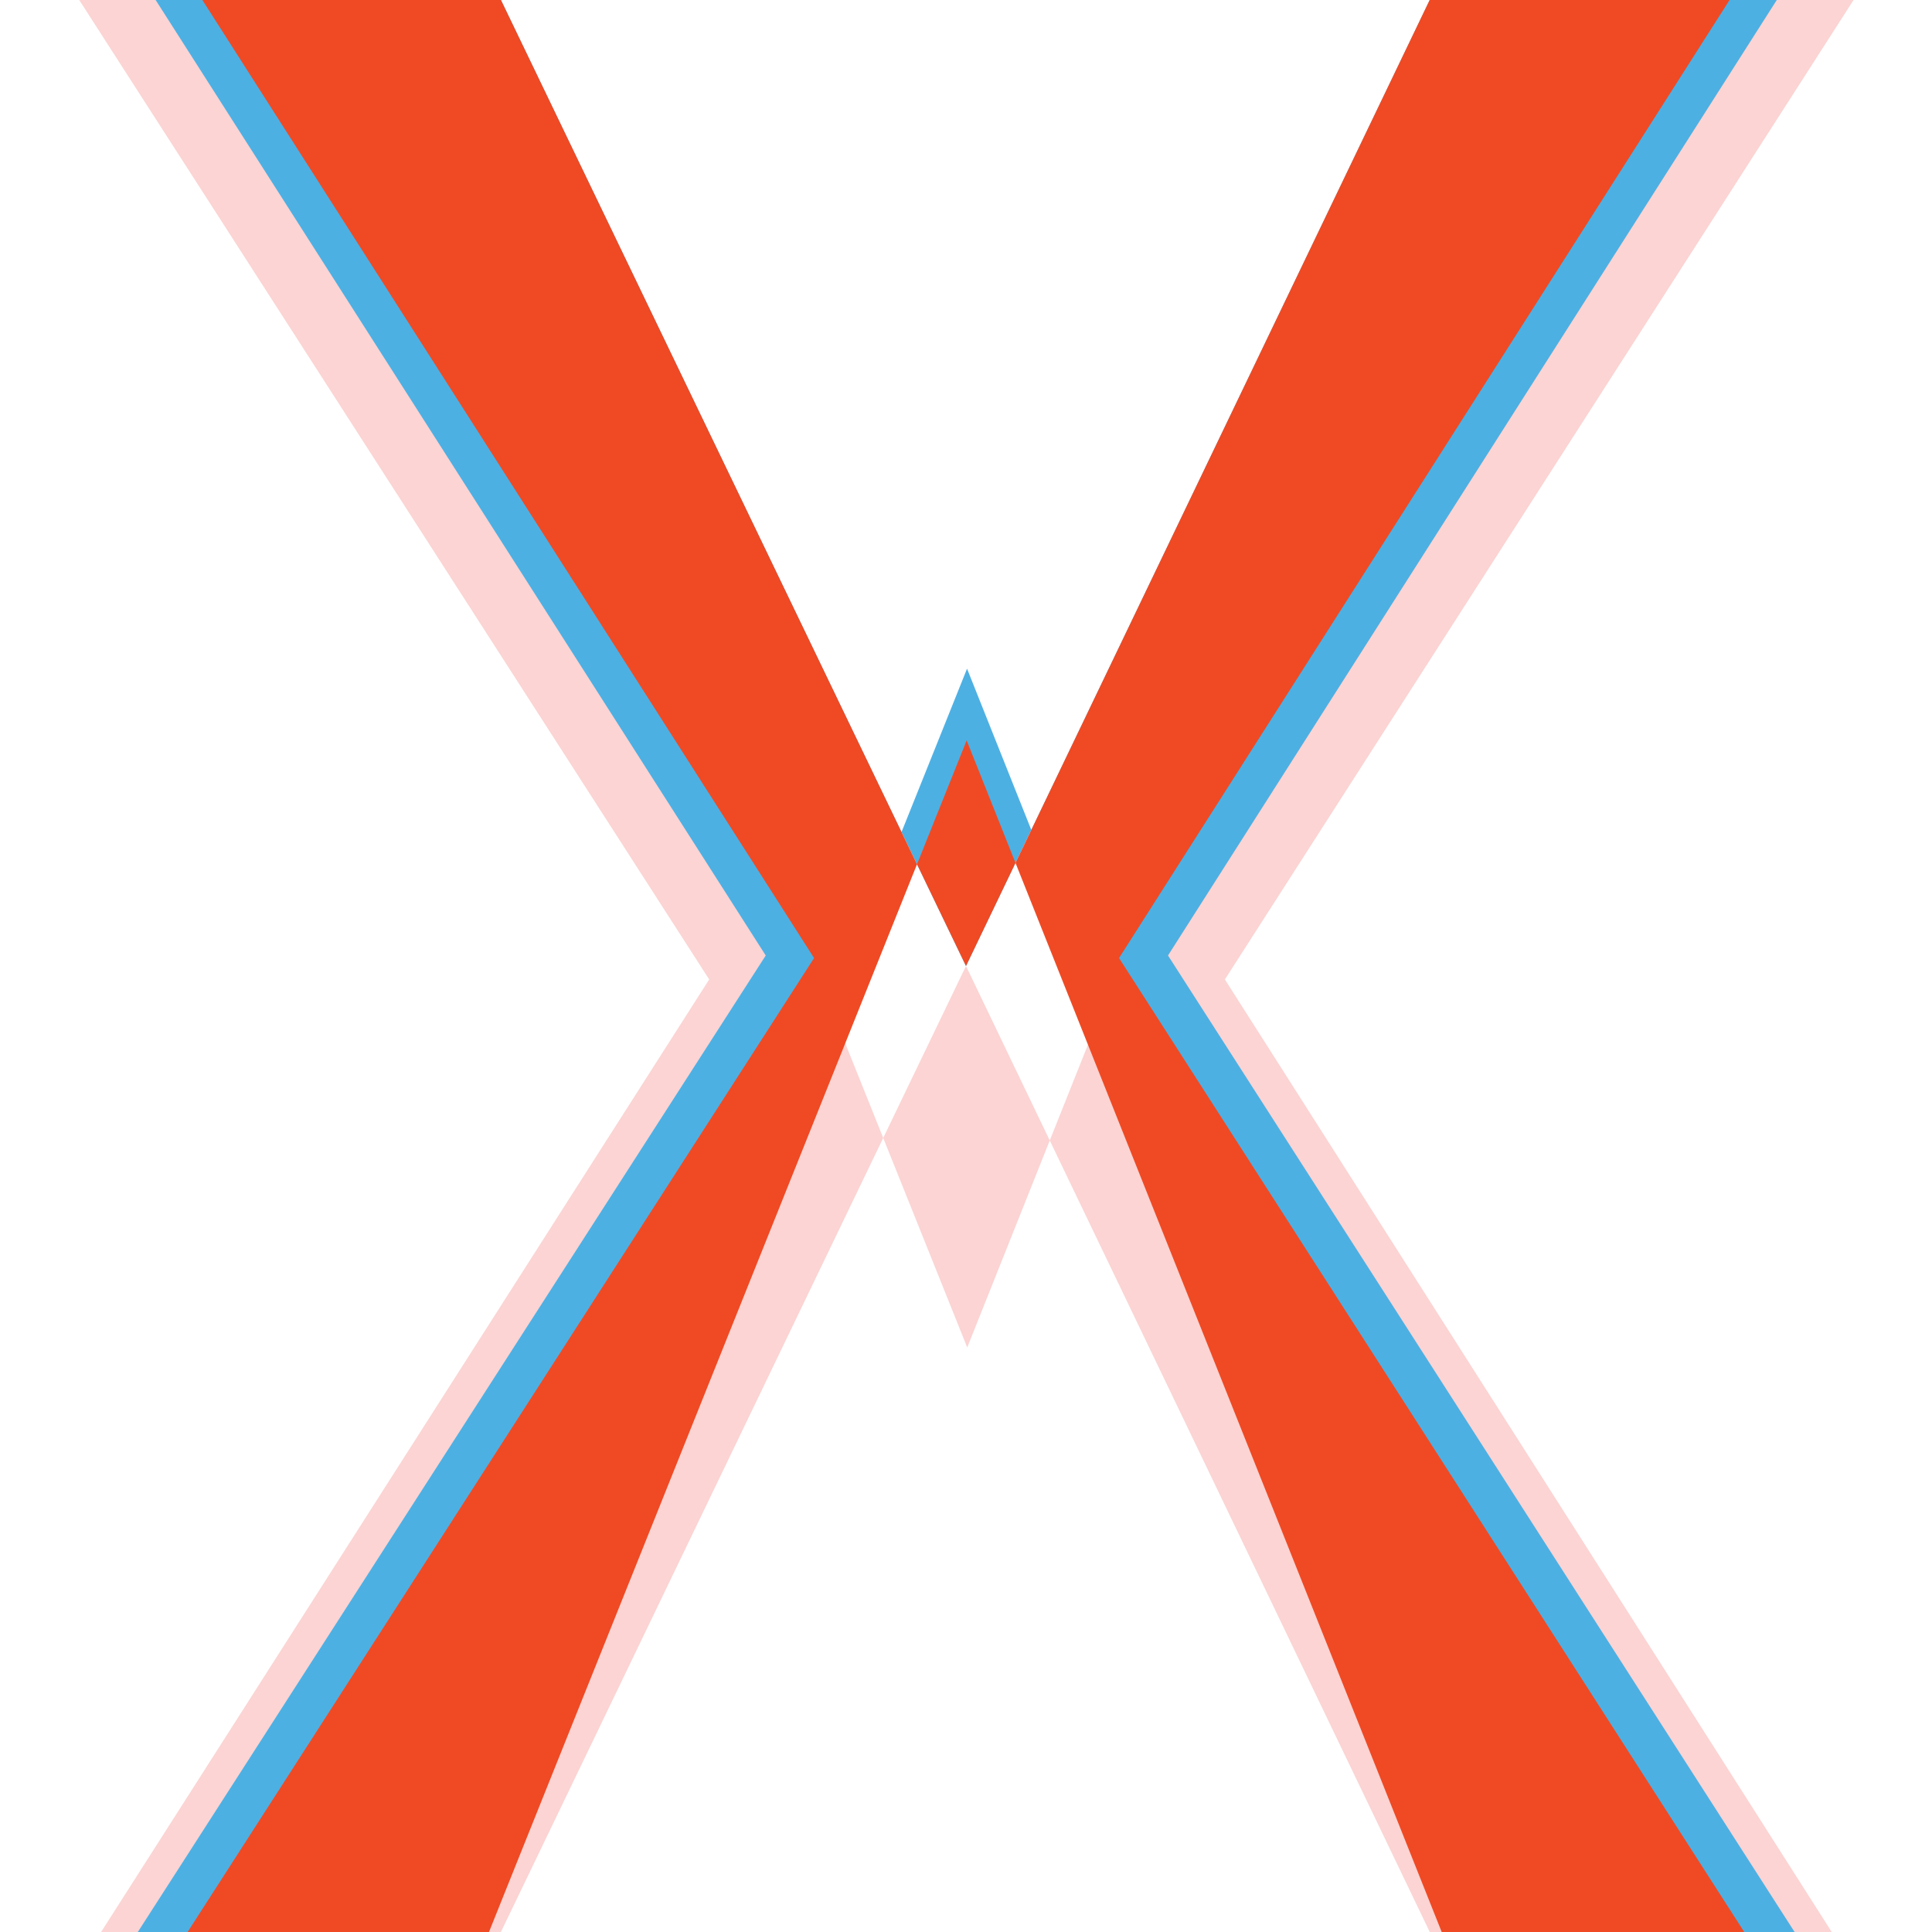 <svg xmlns="http://www.w3.org/2000/svg" viewBox="0 0 500 500"><defs><style>.a{fill:#fbd4d3;}.b{fill:#4db0e3;}.c{fill:#ef4a24;}</style></defs><title>XENPHIRA_LOGO</title><path class="a" d="M46.55,672.57H-84L183.54,253.48l-274-426H41.32l209,521.25,207.8-521.25H590.44L317,253.48l267,419.09H452.87L250,250Z"/><path class="b" d="M250,250,408.19-79.51h102.3L302.28,247.28,515.46,579.51H412.27l-162-406.46L87.28,579.51H-15.46L198.17,247.28-10.49-79.51H91.36Z"/><path class="c" d="M250,250,370,0h77.61l-158,247.94L451.41,500h-78.3L250.17,191.62,126.55,500h-78L210.68,247.94,52.37,0h77.27Z"/></svg>